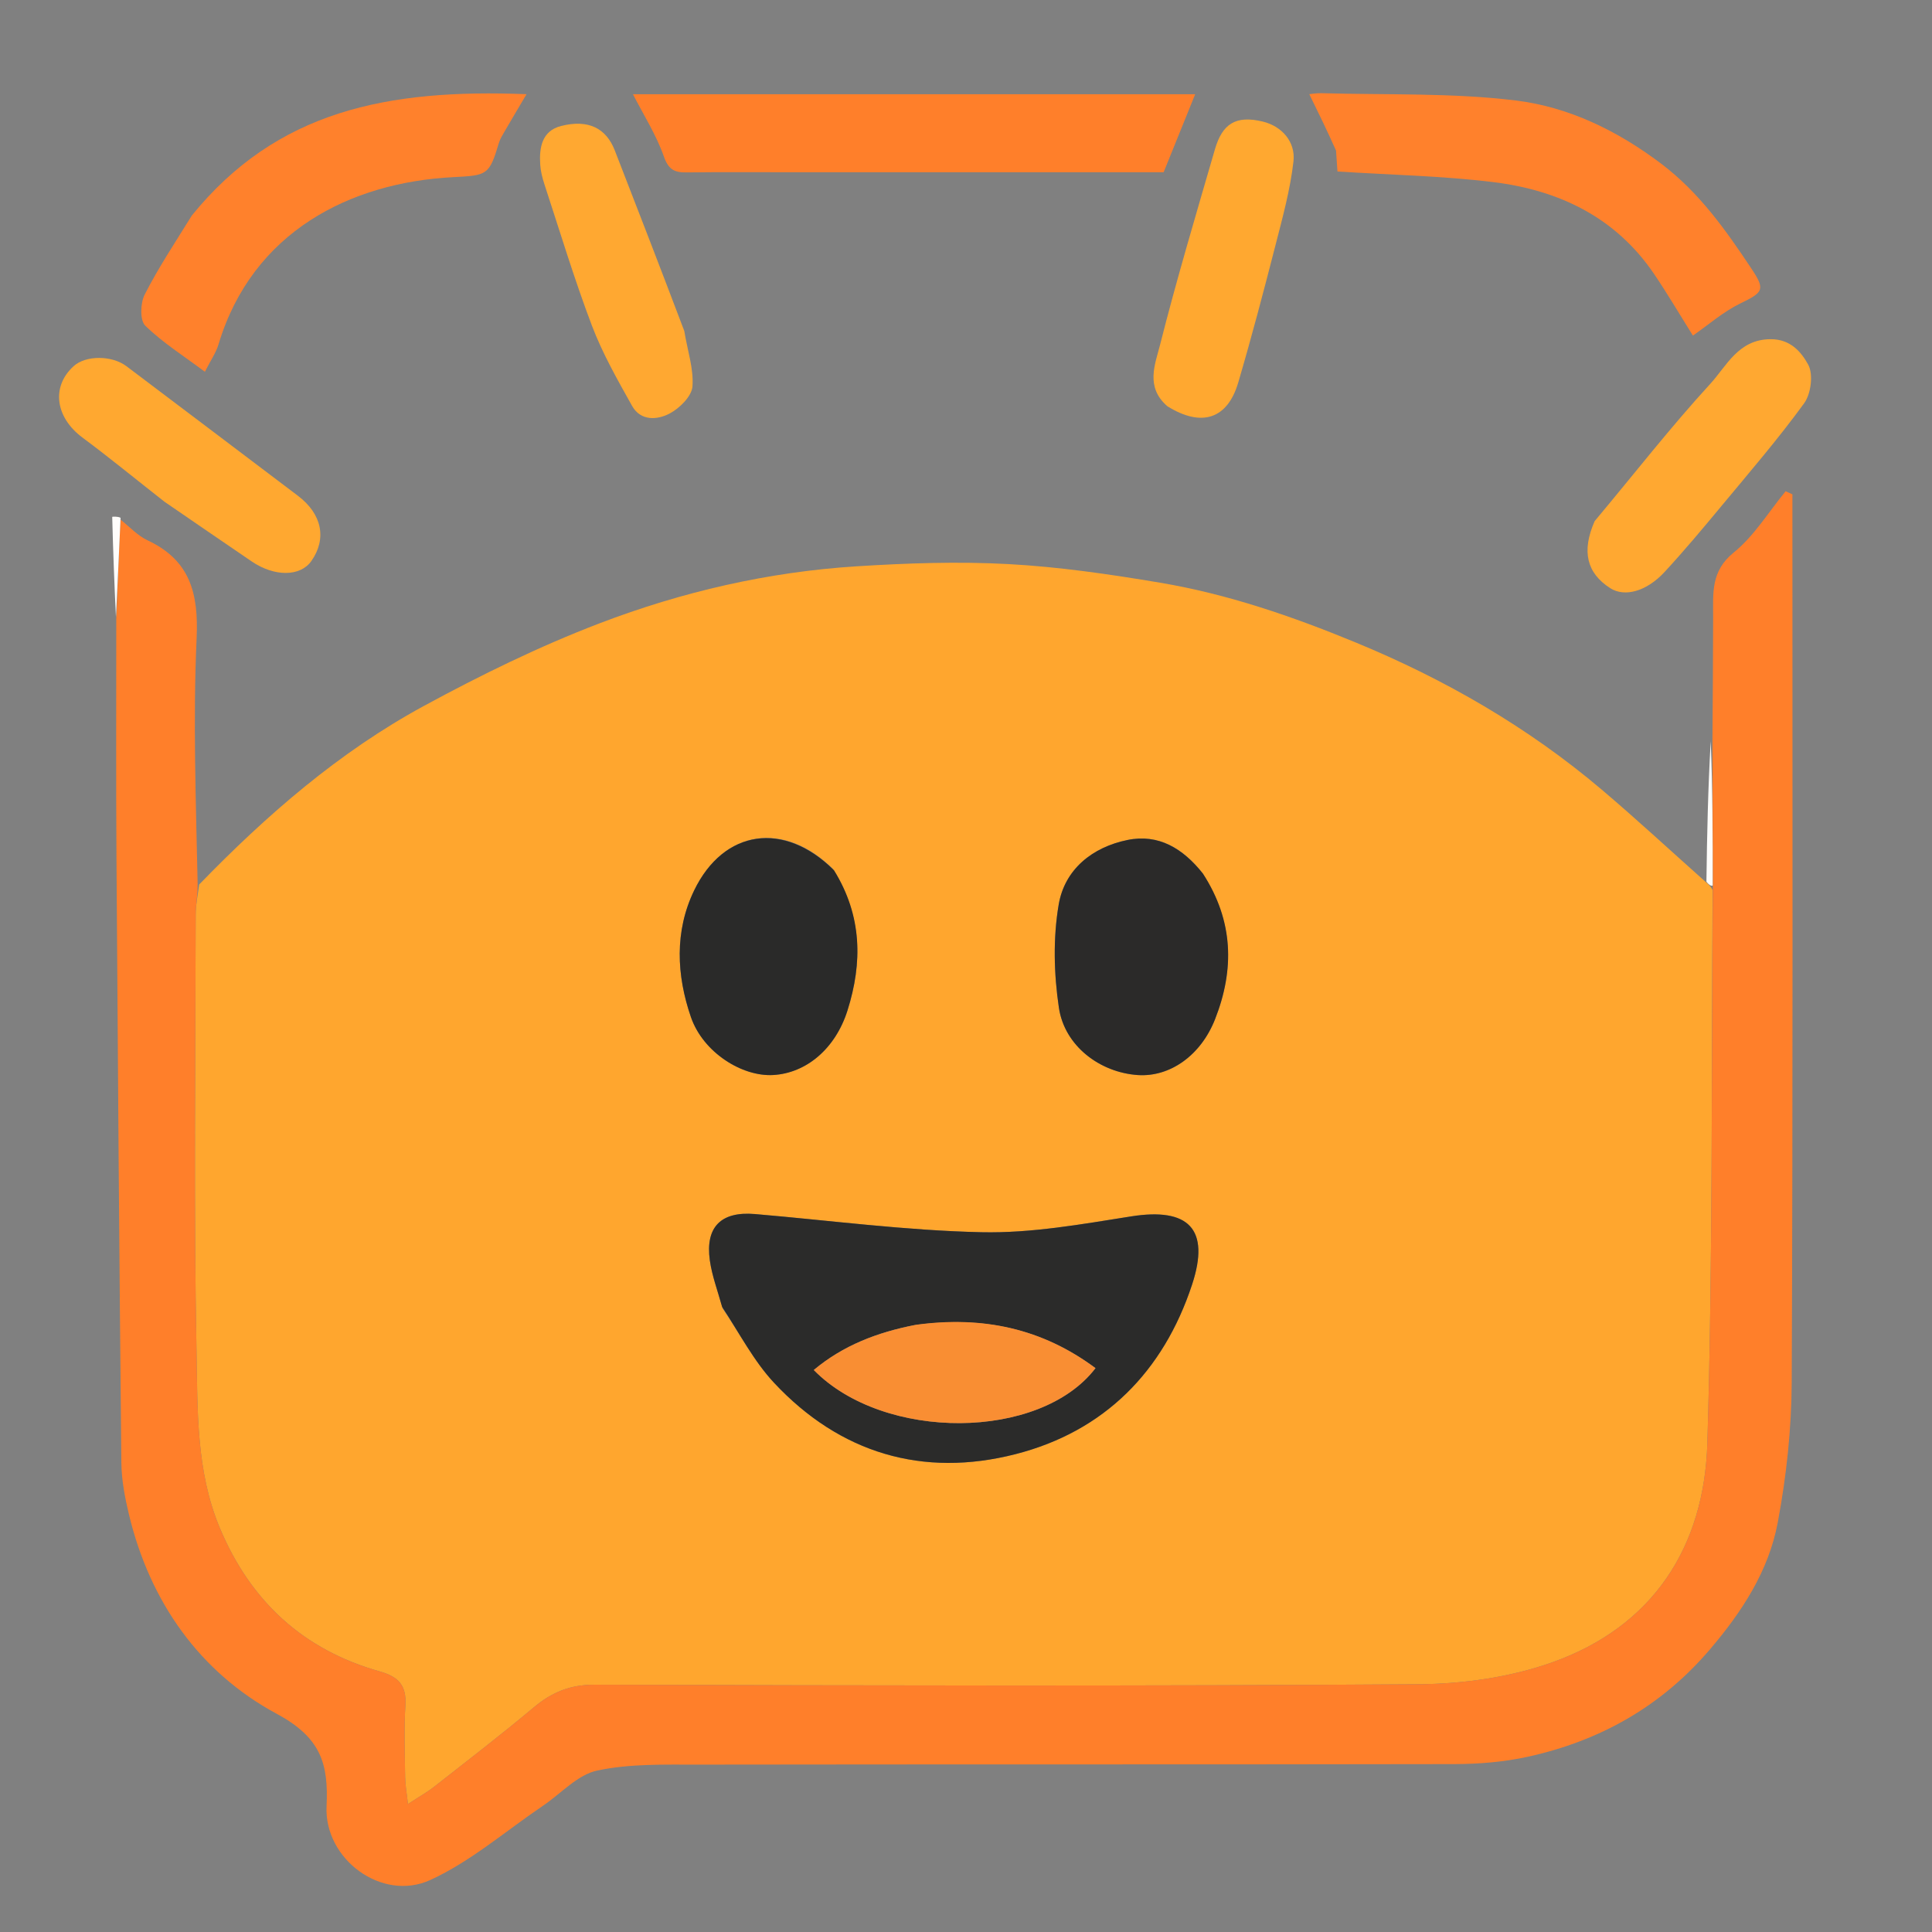 <svg version="1.1" id="Layer_1" xmlns="http://www.w3.org/2000/svg" xmlns:xlink="http://www.w3.org/1999/xlink" x="0px" y="0px"
	 width="100%" viewBox="0 0 415 415" enable-background="new 0 0 415 415" xml:space="preserve">
<rect x="0" y="0" width="415" height="415" fill="#808080" stroke="none"/>
<path fill="none" opacity="1" stroke="none" 
	d="
M416,142 
	C416,233.667 416,324.833 416,416 
	C277.667,416 139.333,416 1,416 
	C1,277.667 1,139.333 1,1 
	C139.333,1 277.667,1 416,1 
	C416,47.833 416,94.667 416,142 
M25.931,110.831 
	C25.296,110.896 24.104,110.976 24.105,111.025 
	C24.293,118.352 24.568,125.678 24.977,133.932 
	C24.985,150.593 24.908,167.255 25.017,183.915 
	C25.301,227.334 25.629,270.752 26.068,314.169 
	C26.106,317.883 26.824,321.654 27.693,325.287 
	C32.187,344.059 42.88,359.202 59.444,368.13 
	C68.942,373.249 70.581,378.835 70.147,387.993 
	C69.609,399.362 82.055,408.585 92.439,403.826 
	C101.13,399.843 108.641,393.284 116.668,387.857 
	C120.523,385.25 124.065,381.217 128.28,380.319 
	C135.295,378.825 142.736,379.055 149.999,379.044 
	C204.149,378.962 258.3,379.041 312.45,378.933 
	C317.674,378.922 323.006,378.486 328.097,377.373 
	C343.603,373.985 356.817,366.582 367.267,354.333 
	C374.151,346.264 379.896,337.489 381.85,327.118 
	C383.722,317.182 384.823,306.951 384.867,296.844 
	C385.138,234.863 385.011,172.881 385.017,110.9 
	C385.018,109.329 385.017,107.758 385.017,106.187 
	C384.533,105.965 384.048,105.742 383.563,105.52 
	C379.896,109.971 376.803,115.133 372.408,118.683 
	C367.456,122.682 367.991,127.435 367.987,132.514 
	C367.981,141.341 367.894,150.168 367.097,159.438 
	C366.886,169.34 366.675,179.242 365.843,188.967 
	C358.601,182.517 351.487,175.917 344.091,169.648 
	C328.214,156.188 310.376,145.911 291.179,137.994 
	C277.595,132.391 263.695,127.604 249.175,125.164 
	C238.392,123.352 227.504,121.758 216.602,121.168 
	C205.76,120.582 194.817,120.961 183.964,121.648 
	C164.977,122.849 146.484,127.126 128.794,133.89 
	C115.834,138.846 103.247,145.014 91.039,151.647 
	C72.783,161.565 57.209,175.125 42.12,189.468 
	C42.08,172.01 41.447,154.525 42.234,137.104 
	C42.668,127.502 40.872,120.361 31.702,116.067 
	C29.537,115.053 27.801,113.121 25.931,110.831 
M171.5,36.999 
	C197.8,36.999 224.101,36.999 249.951,36.999 
	C252.283,31.234 254.477,25.807 256.728,20.242 
	C216.323,20.242 175.984,20.242 135.963,20.242 
	C138.255,24.724 140.974,28.973 142.597,33.605 
	C143.606,36.483 144.913,37.066 147.517,37.034 
	C155.177,36.937 162.839,36.999 171.5,36.999 
M286.998,32.784 
	C287.099,34.173 287.199,35.562 287.292,36.836 
	C298.867,37.582 309.928,37.778 320.845,39.127 
	C334.875,40.861 347.015,46.659 355.264,58.793 
	C358.168,63.065 360.784,67.533 363.641,72.085 
	C367.042,69.728 370.167,66.96 373.784,65.202 
	C378.806,62.761 379.239,62.242 376.188,57.663 
	C370.665,49.372 364.995,41.337 356.838,35.17 
	C347.441,28.065 336.981,22.984 325.625,21.59 
	C311.864,19.9 297.831,20.421 283.915,20.02 
	C282.728,19.986 281.534,20.206 281.243,20.231 
	C283.191,24.204 285.081,28.058 286.998,32.784 
M40.962,46.547 
	C37.617,52.097 34.015,57.516 31.078,63.274 
	C30.148,65.097 30.029,68.811 31.202,69.956 
	C34.94,73.605 39.46,76.453 44.011,79.86 
	C45.259,77.391 46.397,75.774 46.936,73.976 
	C54.215,49.711 75.346,39.181 97.323,38.052 
	C104.669,37.674 105.084,37.647 107.159,30.715 
	C107.435,29.793 107.98,28.94 108.47,28.095 
	C109.957,25.529 111.478,22.982 113.101,20.233 
	C83.196,19.057 59.488,23.775 40.962,46.547 
M251.031,87.541 
	C258.129,91.853 263.673,90.003 265.978,82.168 
	C268.849,72.406 271.442,62.56 273.969,52.703 
	C275.495,46.75 277.144,40.761 277.839,34.686 
	C278.326,30.427 275.303,27.097 271.261,26.118 
	C265.435,24.708 262.56,26.593 260.962,32.1 
	C256.907,46.069 252.745,60.015 249.174,74.109 
	C248.133,78.217 245.975,83.126 251.031,87.541 
M342.246,112.191 
	C339.668,118.463 340.859,123.108 345.873,126.334 
	C348.945,128.311 353.647,127.094 357.567,122.851 
	C361.784,118.285 365.78,113.508 369.751,108.722 
	C375.794,101.44 381.988,94.258 387.541,86.614 
	C389.013,84.589 389.538,80.393 388.412,78.337 
	C386.975,75.713 384.682,72.841 380.336,72.859 
	C373.391,72.886 370.894,78.616 367.361,82.467 
	C358.774,91.828 350.959,101.897 342.246,112.191 
M146.953,70.684 
	C141.989,57.893 137.029,45.099 132.058,32.31 
	C130.199,27.528 126.371,25.583 120.522,27.063 
	C116.426,28.1 115.809,31.664 116.037,35.31 
	C116.126,36.735 116.483,38.176 116.931,39.54 
	C120.265,49.692 123.348,59.942 127.137,69.924 
	C129.41,75.913 132.629,81.575 135.774,87.188 
	C137.627,90.497 141.233,90.225 143.892,88.797 
	C146.016,87.657 148.578,85.118 148.741,83.027 
	C149.035,79.252 147.682,75.349 146.953,70.684 
M35.623,107.979 
	C41.768,112.187 47.903,116.409 54.062,120.597 
	C58.967,123.932 64.505,123.878 66.871,120.522 
	C70.241,115.741 69.181,110.424 64.015,106.511 
	C51.741,97.215 39.451,87.939 27.161,78.663 
	C24.018,76.291 18.406,76.3 15.821,78.648 
	C10.95,83.073 11.894,89.67 17.728,94.003 
	C23.606,98.369 29.268,103.027 35.623,107.979 
z"/>
<path fill="#FFA62E" opacity="1" stroke="none" 
	d="
M42.782,190 
	C57.209,175.125 72.783,161.565 91.039,151.647 
	C103.247,145.014 115.834,138.846 128.794,133.89 
	C146.484,127.126 164.977,122.849 183.964,121.648 
	C194.817,120.961 205.76,120.582 216.602,121.168 
	C227.504,121.758 238.392,123.352 249.175,125.164 
	C263.695,127.604 277.595,132.391 291.179,137.994 
	C310.376,145.911 328.214,156.188 344.091,169.648 
	C351.487,175.917 358.601,182.517 366.235,189.311 
	C367.03,189.997 367.433,190.338 367.873,191.167 
	C367.603,231.11 367.924,270.585 366.745,310.015 
	C366.079,332.276 355.101,349.354 333.455,357.066 
	C324.419,360.285 314.302,361.714 304.66,361.783 
	C245.689,362.202 186.713,362.064 127.74,361.882 
	C122.489,361.866 118.561,363.483 114.694,366.724 
	C107.688,372.596 100.431,378.172 93.236,383.817 
	C91.745,384.986 90.066,385.915 87.627,387.507 
	C87.346,384.952 87.045,383.394 87.026,381.833 
	C86.962,376.669 86.755,371.489 87.076,366.344 
	C87.343,362.051 85.641,360.173 81.555,359.024 
	C65.124,354.4 53.796,343.93 47.207,328.191 
	C42.11,316.017 42.456,303.025 42.212,290.35 
	C41.611,259.042 41.991,227.715 42.035,196.395 
	C42.038,194.263 42.522,192.132 42.782,190 
M155.247,281.101 
	C158.881,286.442 161.904,292.355 166.263,297.019 
	C180.422,312.166 198.21,317.453 218.13,312.357 
	C237.215,307.475 249.901,294.606 256.053,275.959 
	C260.016,263.948 255.28,259.342 243.002,261.281 
	C232.347,262.964 221.528,264.923 210.826,264.686 
	C194.588,264.327 178.389,262.169 162.172,260.783 
	C154.892,260.161 151.463,263.546 152.479,270.759 
	C152.938,274.016 154.126,277.171 155.247,281.101 
M178.929,186.658 
	C168.478,176.303 155.482,178.102 149.112,191.252 
	C144.864,200.02 145.314,209.503 148.416,218.488 
	C151.026,226.049 159.374,231.306 166.09,230.918 
	C173.184,230.509 179.446,225.287 182.048,217.04 
	C185.277,206.802 185.218,196.732 178.929,186.658 
M258.175,187.39 
	C254.078,182.225 248.852,179.071 242.185,180.433 
	C234.63,181.976 228.708,186.74 227.417,194.278 
	C226.182,201.485 226.372,209.203 227.456,216.47 
	C228.683,224.702 236.281,230.365 244.378,230.923 
	C251.241,231.395 257.92,226.775 261.002,218.924 
	C265.179,208.284 264.997,197.848 258.175,187.39 
z"/>
<path fill="#FF7F2A" opacity="1" stroke="none" 
	d="
M42.451,189.734 
	C42.522,192.132 42.038,194.263 42.035,196.395 
	C41.991,227.715 41.611,259.042 42.212,290.35 
	C42.456,303.025 42.11,316.017 47.207,328.191 
	C53.796,343.93 65.124,354.4 81.555,359.024 
	C85.641,360.173 87.343,362.051 87.076,366.344 
	C86.755,371.489 86.962,376.669 87.026,381.833 
	C87.045,383.394 87.346,384.952 87.627,387.507 
	C90.066,385.915 91.745,384.986 93.236,383.817 
	C100.431,378.172 107.688,372.596 114.694,366.724 
	C118.561,363.483 122.489,361.866 127.74,361.882 
	C186.713,362.064 245.689,362.202 304.66,361.783 
	C314.302,361.714 324.419,360.285 333.455,357.066 
	C355.101,349.354 366.079,332.276 366.745,310.015 
	C367.924,270.585 367.603,231.11 367.924,190.722 
	C367.906,179.524 367.873,169.26 367.841,158.995 
	C367.894,150.168 367.981,141.341 367.987,132.514 
	C367.991,127.435 367.456,122.682 372.408,118.683 
	C376.803,115.133 379.896,109.971 383.563,105.52 
	C384.048,105.742 384.533,105.965 385.017,106.187 
	C385.017,107.758 385.018,109.329 385.017,110.9 
	C385.011,172.881 385.138,234.863 384.867,296.844 
	C384.823,306.951 383.722,317.182 381.85,327.118 
	C379.896,337.489 374.151,346.264 367.267,354.333 
	C356.817,366.582 343.603,373.985 328.097,377.373 
	C323.006,378.486 317.674,378.922 312.45,378.933 
	C258.3,379.041 204.149,378.962 149.999,379.044 
	C142.736,379.055 135.295,378.825 128.28,380.319 
	C124.065,381.217 120.523,385.25 116.668,387.857 
	C108.641,393.284 101.13,399.843 92.439,403.826 
	C82.055,408.585 69.609,399.362 70.147,387.993 
	C70.581,378.835 68.942,373.249 59.444,368.13 
	C42.88,359.202 32.187,344.059 27.693,325.287 
	C26.824,321.654 26.106,317.883 26.068,314.169 
	C25.629,270.752 25.301,227.334 25.017,183.915 
	C24.908,167.255 24.985,150.593 24.977,133.003 
	C25.274,125.254 25.571,118.433 25.868,111.611 
	C27.801,113.121 29.537,115.053 31.702,116.067 
	C40.872,120.361 42.668,127.502 42.234,137.104 
	C41.447,154.525 42.08,172.01 42.451,189.734 
z"/>
<path fill="#FF7F2A" opacity="1" stroke="none" 
	d="
M171,36.999 
	C162.839,36.999 155.177,36.937 147.517,37.034 
	C144.913,37.066 143.606,36.483 142.597,33.605 
	C140.974,28.973 138.255,24.724 135.963,20.242 
	C175.984,20.242 216.323,20.242 256.728,20.242 
	C254.477,25.807 252.283,31.234 249.951,36.999 
	C224.101,36.999 197.8,36.999 171,36.999 
z"/>
<path fill="#FF812C" opacity="1" stroke="none" 
	d="
M286.984,32.348 
	C285.081,28.058 283.191,24.204 281.243,20.231 
	C281.534,20.206 282.728,19.986 283.915,20.02 
	C297.831,20.421 311.864,19.9 325.625,21.59 
	C336.981,22.984 347.441,28.065 356.838,35.17 
	C364.995,41.337 370.665,49.372 376.188,57.663 
	C379.239,62.242 378.806,62.761 373.784,65.202 
	C370.167,66.96 367.042,69.728 363.641,72.085 
	C360.784,67.533 358.168,63.065 355.264,58.793 
	C347.015,46.659 334.875,40.861 320.845,39.127 
	C309.928,37.778 298.867,37.582 287.292,36.836 
	C287.199,35.562 287.099,34.173 286.984,32.348 
z"/>
<path fill="#FF812C" opacity="1" stroke="none" 
	d="
M41.215,46.283 
	C59.488,23.775 83.196,19.057 113.101,20.233 
	C111.478,22.982 109.957,25.529 108.47,28.095 
	C107.98,28.94 107.435,29.793 107.159,30.715 
	C105.084,37.647 104.669,37.674 97.323,38.052 
	C75.346,39.181 54.215,49.711 46.936,73.976 
	C46.397,75.774 45.259,77.391 44.011,79.86 
	C39.46,76.453 34.94,73.605 31.202,69.956 
	C30.029,68.811 30.148,65.097 31.078,63.274 
	C34.015,57.516 37.617,52.097 41.215,46.283 
z"/>
<path fill="#FFA830" opacity="1" stroke="none" 
	d="
M250.75,87.259 
	C245.975,83.126 248.133,78.217 249.174,74.109 
	C252.745,60.015 256.907,46.069 260.962,32.1 
	C262.56,26.593 265.435,24.708 271.261,26.118 
	C275.303,27.097 278.326,30.427 277.839,34.686 
	C277.144,40.761 275.495,46.75 273.969,52.703 
	C271.442,62.56 268.849,72.406 265.978,82.168 
	C263.673,90.003 258.129,91.853 250.75,87.259 
z"/>
<path fill="#FFA831" opacity="1" stroke="none" 
	d="
M342.539,111.936 
	C350.959,101.897 358.774,91.828 367.361,82.467 
	C370.894,78.616 373.391,72.886 380.336,72.859 
	C384.682,72.841 386.975,75.713 388.412,78.337 
	C389.538,80.393 389.013,84.589 387.541,86.614 
	C381.988,94.258 375.794,101.44 369.751,108.722 
	C365.78,113.508 361.784,118.285 357.567,122.851 
	C353.647,127.094 348.945,128.311 345.873,126.334 
	C340.859,123.108 339.668,118.463 342.539,111.936 
z"/>
<path fill="#FFA831" opacity="1" stroke="none" 
	d="
M146.985,71.092 
	C147.682,75.349 149.035,79.252 148.741,83.027 
	C148.578,85.118 146.016,87.657 143.892,88.797 
	C141.233,90.225 137.627,90.497 135.774,87.188 
	C132.629,81.575 129.41,75.913 127.137,69.924 
	C123.348,59.942 120.265,49.692 116.931,39.54 
	C116.483,38.176 116.126,36.735 116.037,35.31 
	C115.809,31.664 116.426,28.1 120.522,27.063 
	C126.371,25.583 130.199,27.528 132.058,32.31 
	C137.029,45.099 141.989,57.893 146.985,71.092 
z"/>
<path fill="#FFA830" opacity="1" stroke="none" 
	d="
M35.324,107.768 
	C29.268,103.027 23.606,98.369 17.728,94.003 
	C11.894,89.67 10.95,83.073 15.821,78.648 
	C18.406,76.3 24.018,76.291 27.161,78.663 
	C39.451,87.939 51.741,97.215 64.015,106.511 
	C69.181,110.424 70.241,115.741 66.871,120.522 
	C64.505,123.878 58.967,123.932 54.062,120.597 
	C47.903,116.409 41.768,112.187 35.324,107.768 
z"/>
<path fill="#FFFDFA" opacity="1" stroke="none" 
	d="
M367.469,159.217 
	C367.873,169.26 367.906,179.524 367.888,190.234 
	C367.433,190.338 367.03,189.997 366.545,189.4 
	C366.675,179.242 366.886,169.34 367.469,159.217 
z"/>
<path fill="#FFFDFB" opacity="1" stroke="none" 
	d="
M25.899,111.221 
	C25.571,118.433 25.274,125.254 24.908,132.539 
	C24.568,125.678 24.293,118.352 24.105,111.025 
	C24.104,110.976 25.296,110.896 25.899,111.221 
z"/>
<path fill="#2B2B2A" opacity="1" stroke="none" 
	d="
M155.115,280.737 
	C154.126,277.171 152.938,274.016 152.479,270.759 
	C151.463,263.546 154.892,260.161 162.172,260.783 
	C178.389,262.169 194.588,264.327 210.826,264.686 
	C221.528,264.923 232.347,262.964 243.002,261.281 
	C255.28,259.342 260.016,263.948 256.053,275.959 
	C249.901,294.606 237.215,307.475 218.13,312.357 
	C198.21,317.453 180.422,312.166 166.263,297.019 
	C161.904,292.355 158.881,286.442 155.115,280.737 
M196.35,284.656 
	C188.436,286.192 181.112,288.998 174.804,294.279 
	C189.846,309.648 223.412,309.471 235.314,293.883 
	C223.883,285.376 211.146,282.6 196.35,284.656 
z"/>
<path fill="#2A2A29" opacity="1" stroke="none" 
	d="
M179.154,186.951 
	C185.218,196.732 185.277,206.802 182.048,217.04 
	C179.446,225.287 173.184,230.509 166.09,230.918 
	C159.374,231.306 151.026,226.049 148.416,218.488 
	C145.314,209.503 144.864,200.02 149.112,191.252 
	C155.482,178.102 168.478,176.303 179.154,186.951 
z"/>
<path fill="#2B2A29" opacity="1" stroke="none" 
	d="
M258.408,187.669 
	C264.997,197.848 265.179,208.284 261.002,218.924 
	C257.92,226.775 251.241,231.395 244.378,230.923 
	C236.281,230.365 228.683,224.702 227.456,216.47 
	C226.372,209.203 226.182,201.485 227.417,194.278 
	C228.708,186.74 234.63,181.976 242.185,180.433 
	C248.852,179.071 254.078,182.225 258.408,187.669 
z"/>
<path fill="#F98E33" opacity="1" stroke="none" 
	d="
M196.781,284.565 
	C211.146,282.6 223.883,285.376 235.314,293.883 
	C223.412,309.471 189.846,309.648 174.804,294.279 
	C181.112,288.998 188.436,286.192 196.781,284.565 
z"/>
</svg>